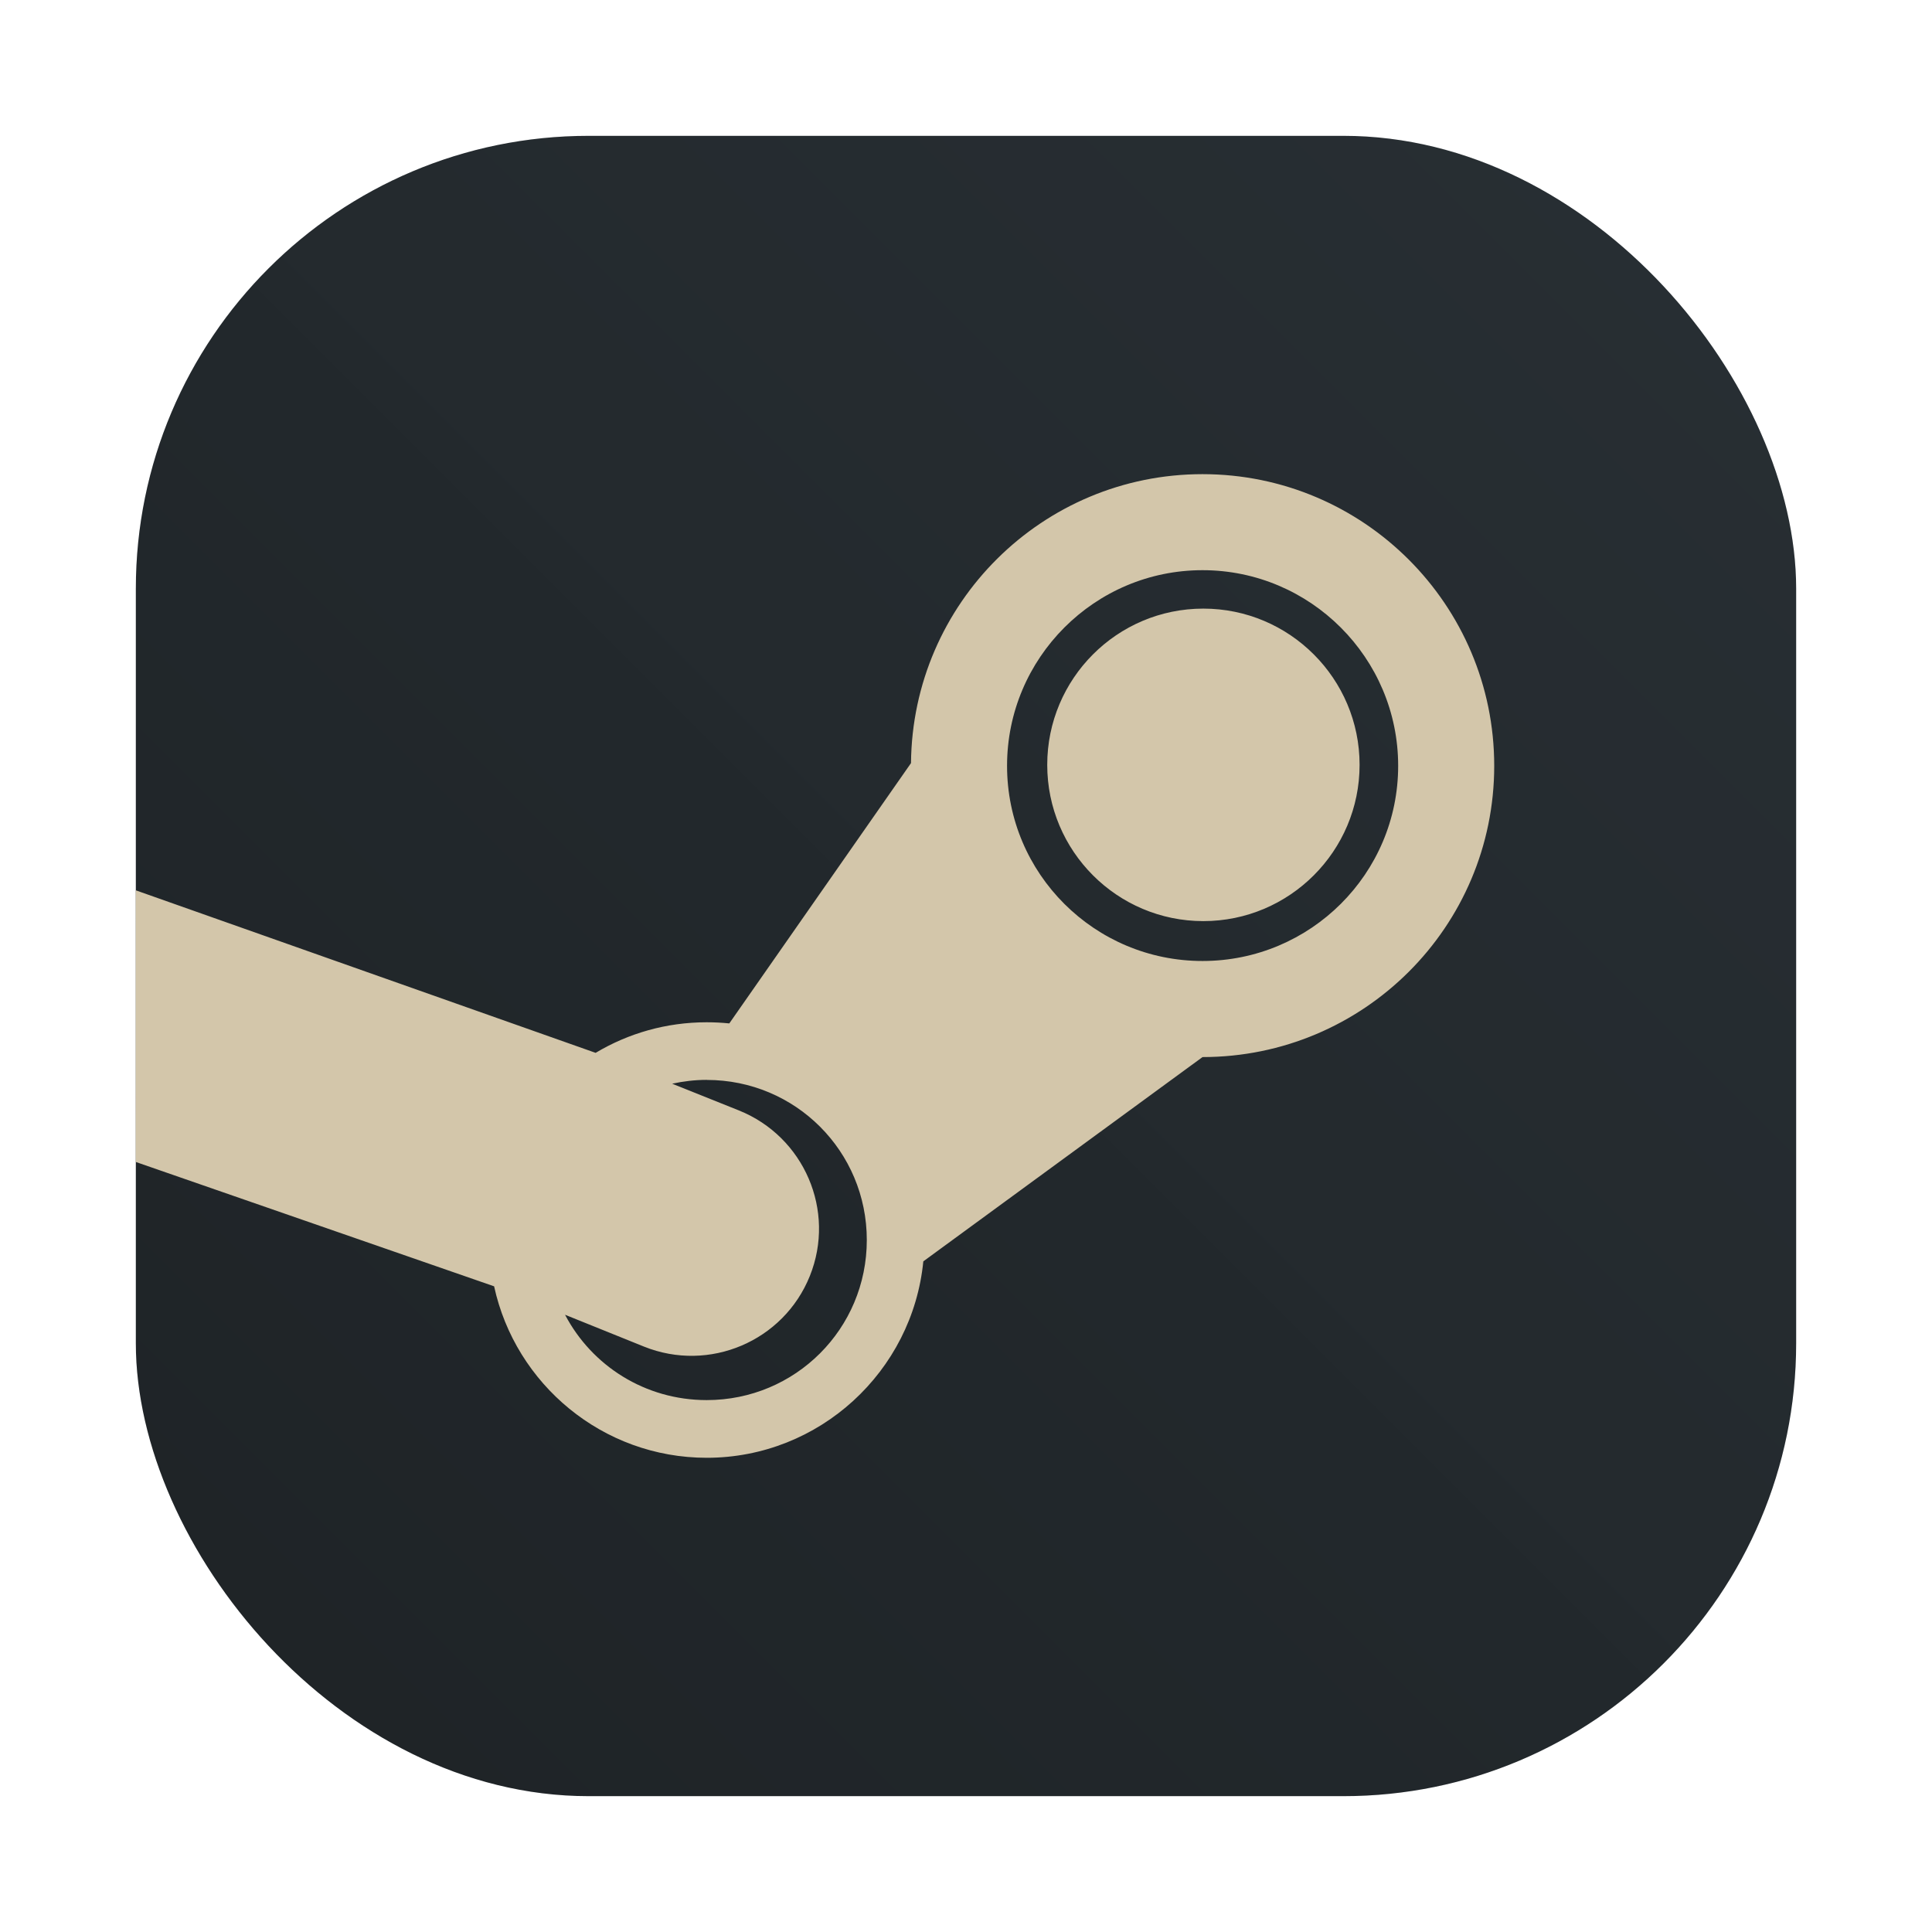 <?xml version="1.0" encoding="UTF-8"?>
<svg width="64" height="64" version="1.1" viewBox="0 0 64 64" xmlns="http://www.w3.org/2000/svg" xmlns:xlink="http://www.w3.org/1999/xlink">
 <defs>
  <filter id="filter1057-2" x="-.027" y="-.027" width="1.054" height="1.054" color-interpolation-filters="sRGB">
   <feGaussianBlur stdDeviation="0.619"/>
  </filter>
  <linearGradient id="linearGradient1053" x1="-127" x2="-72" y1="60" y2="5" gradientTransform="translate(86.36 12.801)" gradientUnits="userSpaceOnUse">
   <stop stop-color="#1e2326" offset="0"/>
   <stop stop-color="#272e33" stop-opacity=".996" offset="1"/>
  </linearGradient>
  <linearGradient id="linearGradient1948" x1="404.23" x2="404.23" y1="537.38" y2="507.84" gradientTransform="matrix(1.214 0 0 1.214 -511.46 -591.03)" gradientUnits="userSpaceOnUse">
   <stop stop-color="#d3c6aa" offset="0"/>
   <stop stop-color="#d3c6aa" offset="1"/>
  </linearGradient>
 </defs>
 <g transform="translate(45.14 -13.311)">
  <rect x="-40.64" y="17.811" width="55" height="55" ry="15" fill="#1e2326" filter="url(#filter1057-2)" opacity=".3" stroke-linecap="round" stroke-width="2.744"/>
  <rect x="-40.64" y="17.811" width="55" height="55" ry="15" fill="url(#linearGradient1053)" stroke-linecap="round" stroke-width="2.744"/>
  <circle cx="-13.14" cy="45.311" r="30.001" fill-opacity="0" stroke-width="1.571"/>
  <path d="m-40.644 51.802 11.872 4.12c0.705 3.242 3.595 5.68 7.043 5.68 3.735 0 6.818-2.864 7.175-6.507l9.249-6.767c5.333 0 9.663-4.315 9.663-9.647 0-5.335-4.329-9.663-9.663-9.663-5.304 0-9.609 4.279-9.657 9.572l-6.019 8.623c-0.245-0.025-0.496-0.038-0.748-0.038-1.345 0-2.601 0.368-3.68 1.013l-15.233-5.384m35.337-10.605c3.573 0 6.481 2.907 6.481 6.481-1.2e-5 3.574-2.907 6.465-6.481 6.465s-6.475-2.891-6.475-6.465c0-3.573 2.902-6.481 6.475-6.481zm0.027 1.273c-2.856 0-5.171 2.32-5.171 5.176 0 2.856 2.315 5.176 5.171 5.176 2.856 0 5.176-2.32 5.176-5.176 0-2.856-2.32-5.176-5.176-5.176zm-16.451 15.613c2.94 0 5.303 2.364 5.303 5.303-2.5e-5 2.94-2.364 5.303-5.303 5.303-2.045 0-3.808-1.141-4.693-2.827 0.872 0.352 1.744 0.701 2.615 1.055 2.161 0.869 4.625-0.177 5.494-2.339 0.869-2.161-0.188-4.615-2.349-5.484l-2.212-0.886c0.368-0.08 0.753-0.127 1.145-0.127z" fill="url(#linearGradient1948)" stroke-width="1.214"/>
 </g>
</svg>
